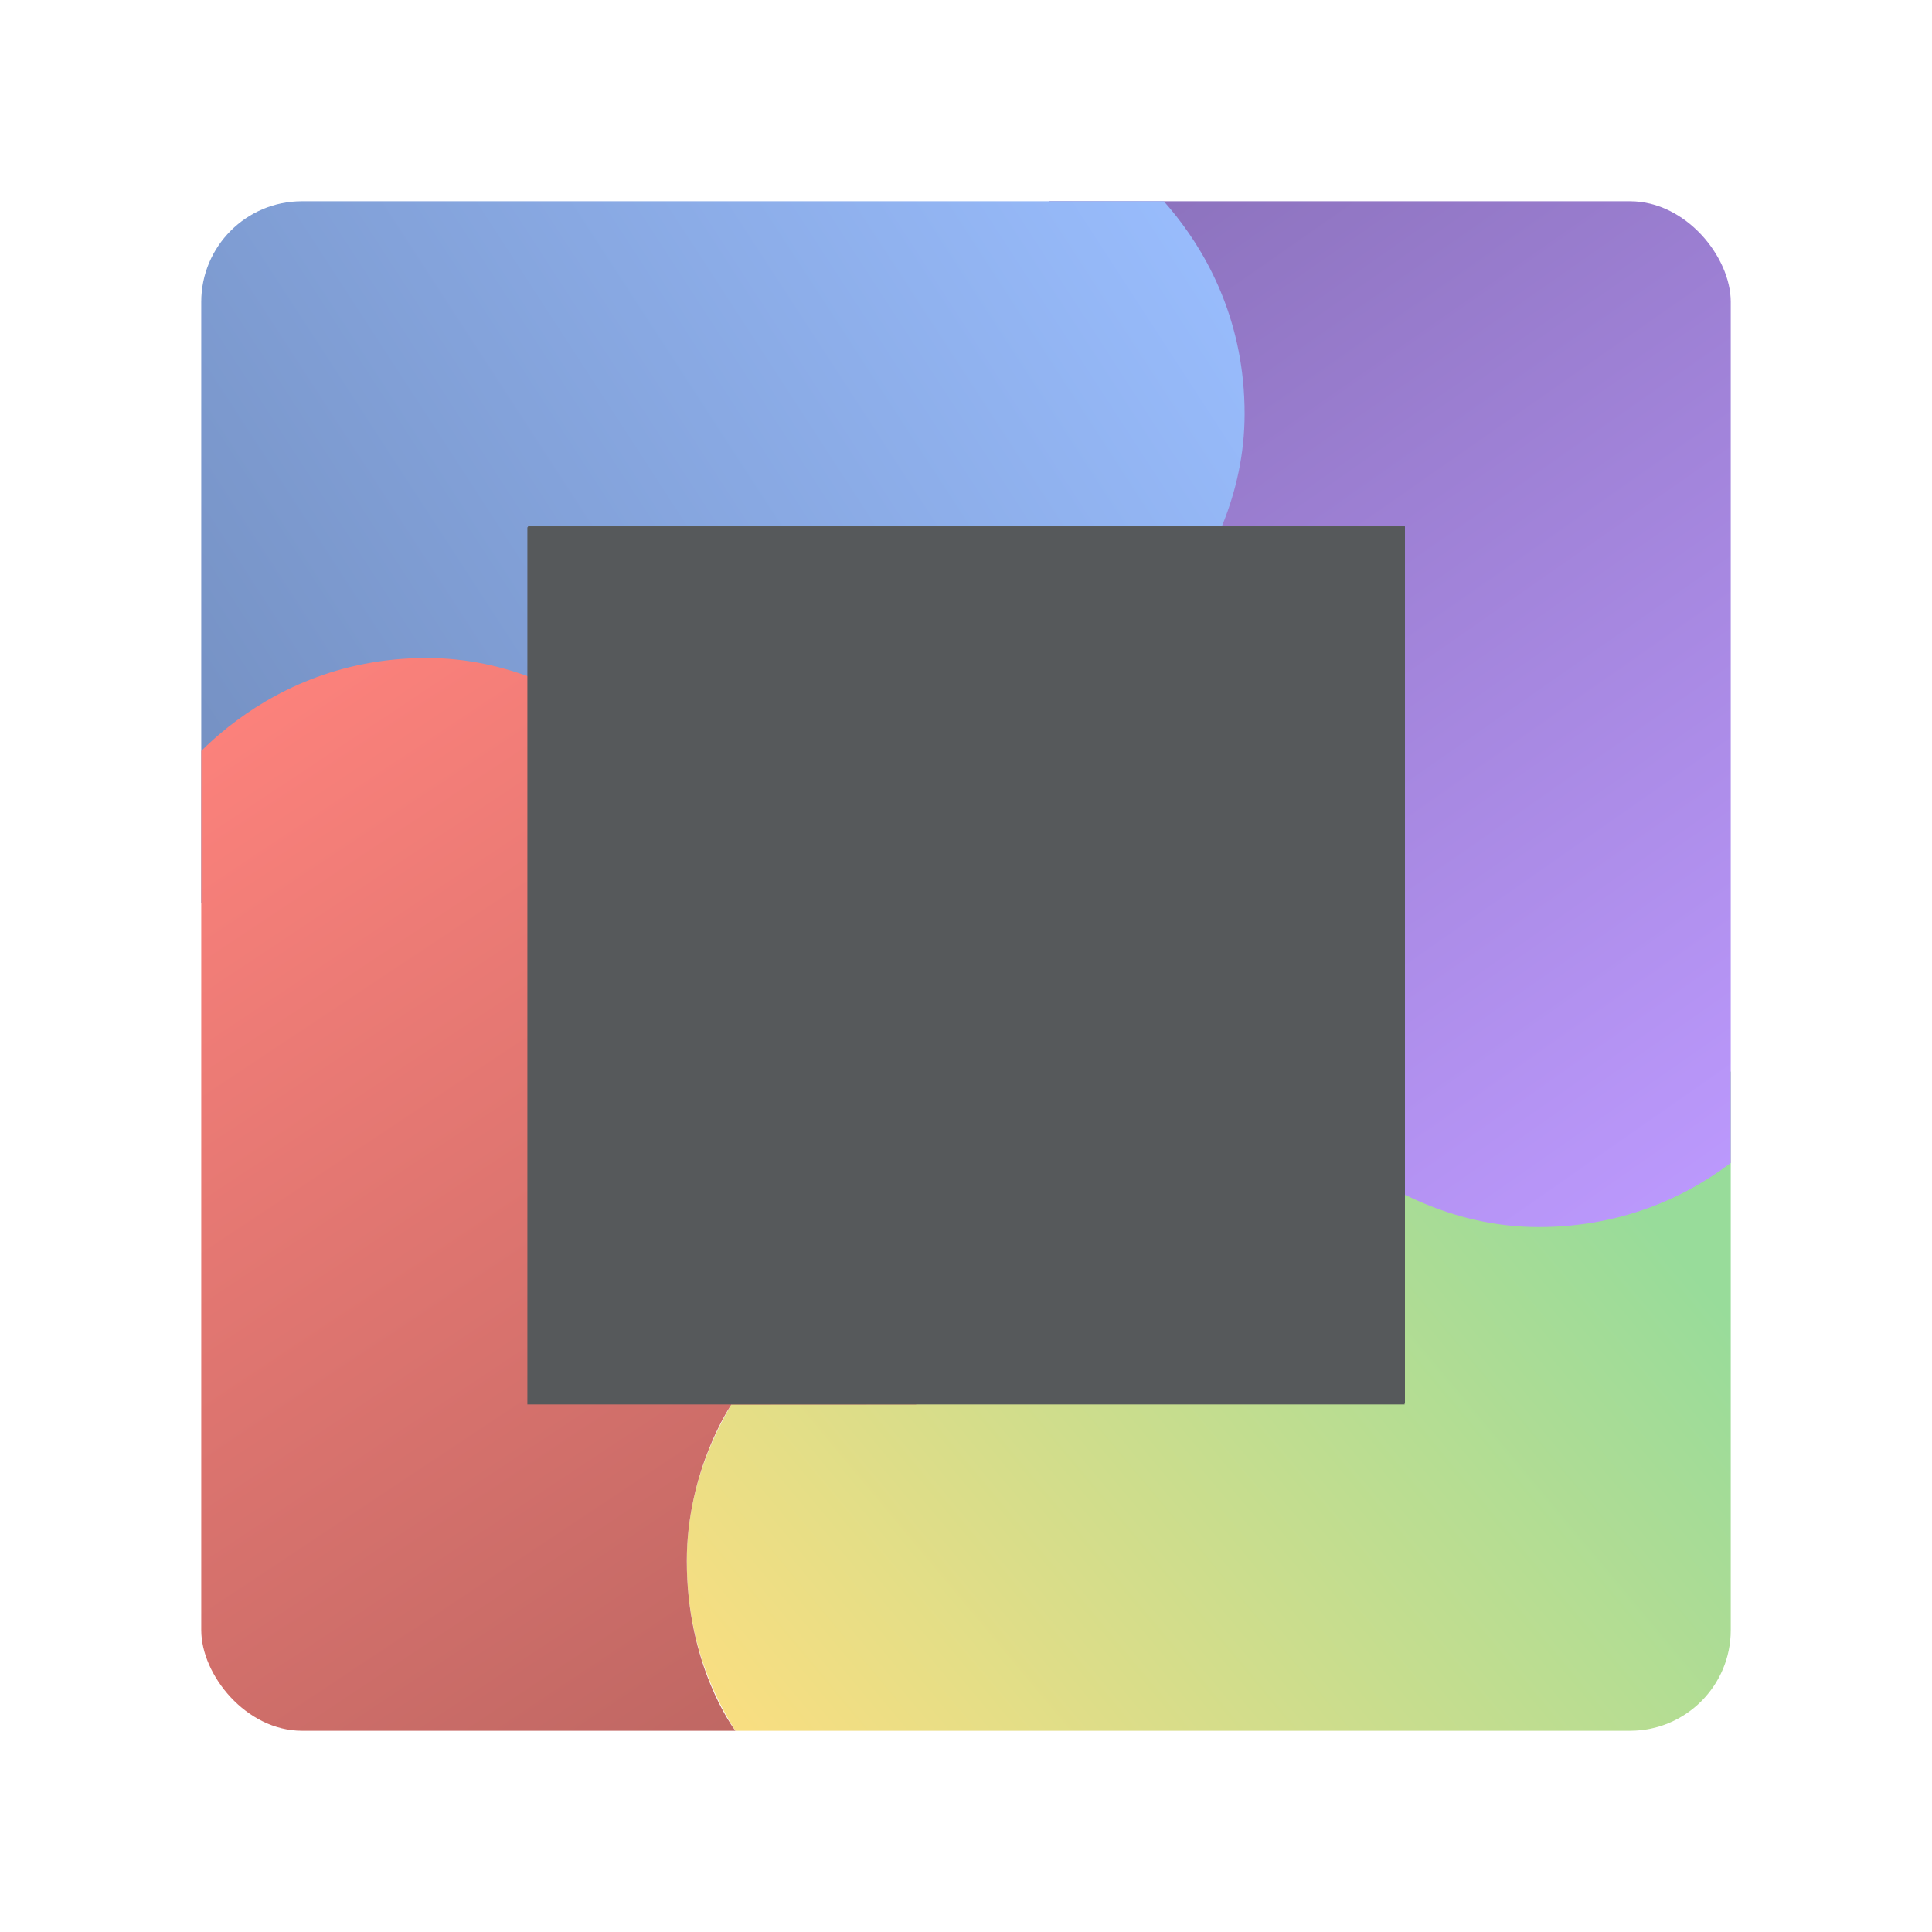 <?xml version="1.0" encoding="UTF-8"?>
<svg version="1.1" viewBox="0 0 192 192" xmlns="http://www.w3.org/2000/svg" xmlns:xlink="http://www.w3.org/1999/xlink">
 <defs>
  <clipPath id="clipPath47">
   <rect class="a" x="20" y="20" width="152" height="152" rx="10" style="fill:none;stroke:#b2b6bd"/>
  </clipPath>
  <clipPath id="clipPath48">
   <rect class="a" x="20" y="20" width="152" height="152" rx="10" style="fill:none;stroke:#b2b6bd"/>
  </clipPath>
  <clipPath id="clipPath49">
   <rect class="a" x="20" y="20" width="152" height="152" rx="10" style="fill:none;stroke:#b2b6bd"/>
  </clipPath>
  <clipPath id="clipPath50">
   <rect class="a" x="20" y="20" width="152" height="152" rx="10" style="fill:none;stroke:#b2b6bd"/>
  </clipPath>
  <clipPath id="clipPath51">
   <rect class="a" x="20" y="20" width="152" height="152" rx="10" style="fill:none;stroke:#b2b6bd"/>
  </clipPath>
  <clipPath id="clipPath52">
   <rect class="a" x="20" y="20" width="152" height="152" rx="10" style="fill:none;stroke:#b2b6bd"/>
  </clipPath>
  <clipPath id="clipPath53">
   <rect class="a" x="20" y="20" width="152" height="152" rx="10" style="fill:none;stroke:#b2b6bd"/>
  </clipPath>
  <clipPath id="clipPath69">
   <rect transform="matrix(1.421 0 0 1.421 -301.49 -39.416)" x="49.451" y="52.392" width="87.179" height="87.179" rx="11.712" ry="0" clip-path="url(#clipPath49)" style="fill:#56595b;stroke-linecap:round;stroke-linejoin:round;stroke-width:7.045"/>
  </clipPath>
  <clipPath id="clipPath70">
   <rect transform="matrix(1.421 0 0 1.421 -301.49 -39.416)" x="49.451" y="52.392" width="87.179" height="87.179" rx="11.712" ry="0" clip-path="url(#clipPath49)" style="fill:#56595b;stroke-linecap:round;stroke-linejoin:round;stroke-width:7.045"/>
  </clipPath>
  <clipPath id="clipPath71">
   <rect transform="matrix(1.421 0 0 1.421 -301.49 -39.416)" x="49.451" y="52.392" width="87.179" height="87.179" rx="11.712" ry="0" clip-path="url(#clipPath49)" style="fill:#56595b;stroke-linecap:round;stroke-linejoin:round;stroke-width:7.045"/>
  </clipPath>
  <clipPath id="clipPath72">
   <rect transform="matrix(1.421 0 0 1.421 -301.49 -39.416)" x="49.451" y="52.392" width="87.179" height="87.179" rx="11.712" ry="0" clip-path="url(#clipPath49)" style="fill:#56595b;stroke-linecap:round;stroke-linejoin:round;stroke-width:7.045"/>
  </clipPath>
  <clipPath id="clipPath73">
   <rect transform="matrix(1.421 0 0 1.421 -301.49 -39.416)" x="49.451" y="52.392" width="87.179" height="87.179" rx="11.712" ry="0" clip-path="url(#clipPath49)" style="fill:#56595b;stroke-linecap:round;stroke-linejoin:round;stroke-width:7.045"/>
  </clipPath>
  <clipPath id="clipPath74">
   <rect transform="matrix(1.421 0 0 1.421 -301.49 -39.416)" x="49.451" y="52.392" width="87.179" height="87.179" rx="11.712" ry="0" clip-path="url(#clipPath49)" style="fill:#56595b;stroke-linecap:round;stroke-linejoin:round;stroke-width:7.045"/>
  </clipPath>
  <clipPath id="clipPath75">
   <rect transform="matrix(1.421 0 0 1.421 -301.49 -39.416)" x="49.451" y="52.392" width="87.179" height="87.179" rx="11.712" ry="0" clip-path="url(#clipPath49)" style="fill:#56595b;stroke-linecap:round;stroke-linejoin:round;stroke-width:7.045"/>
  </clipPath>
  <clipPath id="clipPath76">
   <rect transform="matrix(1.421 0 0 1.421 -301.49 -39.416)" x="49.451" y="52.392" width="87.179" height="87.179" rx="11.712" ry="0" clip-path="url(#clipPath49)" style="fill:#56595b;stroke-linecap:round;stroke-linejoin:round;stroke-width:7.045"/>
  </clipPath>
  <clipPath id="clipPath77">
   <rect transform="matrix(1.421 0 0 1.421 -301.49 -39.416)" x="49.451" y="52.392" width="87.179" height="87.179" rx="11.712" ry="0" clip-path="url(#clipPath49)" style="fill:#56595b;stroke-linecap:round;stroke-linejoin:round;stroke-width:7.045"/>
  </clipPath>
  <clipPath id="clipPath78">
   <rect transform="matrix(1.421 0 0 1.421 -301.49 -39.416)" x="49.451" y="52.392" width="87.179" height="87.179" rx="11.712" ry="0" clip-path="url(#clipPath49)" style="fill:#56595b;stroke-linecap:round;stroke-linejoin:round;stroke-width:7.045"/>
  </clipPath>
  <clipPath id="clipPath79">
   <rect transform="matrix(1.421 0 0 1.421 -301.49 -39.416)" x="49.451" y="52.392" width="87.179" height="87.179" rx="11.712" ry="0" clip-path="url(#clipPath49)" style="fill:#56595b;stroke-linecap:round;stroke-linejoin:round;stroke-width:7.045"/>
  </clipPath>
  <clipPath id="clipPath80">
   <rect transform="matrix(1.421 0 0 1.421 -301.49 -39.416)" x="49.451" y="52.392" width="87.179" height="87.179" rx="11.712" ry="0" clip-path="url(#clipPath49)" style="fill:#56595b;stroke-linecap:round;stroke-linejoin:round;stroke-width:7.045"/>
  </clipPath>
  <clipPath id="clipPath81">
   <rect transform="matrix(1.421 0 0 1.421 -301.49 -39.416)" x="49.451" y="52.392" width="87.179" height="87.179" rx="11.712" ry="0" clip-path="url(#clipPath49)" style="fill:#56595b;stroke-linecap:round;stroke-linejoin:round;stroke-width:7.045"/>
  </clipPath>
  <clipPath id="clipPath82">
   <rect transform="matrix(1.421 0 0 1.421 -301.49 -39.416)" x="49.451" y="52.392" width="87.179" height="87.179" rx="11.712" ry="0" clip-path="url(#clipPath49)" style="fill:#56595b;stroke-linecap:round;stroke-linejoin:round;stroke-width:7.045"/>
  </clipPath>
  <linearGradient id="linearGradient87" x1="151.71" x2="73.133" y1="106.49" y2="172.07" gradientUnits="userSpaceOnUse">
   <stop style="stop-color:#98dc9a" offset="0"/>
   <stop style="stop-color:#f9de81" offset="1"/>
  </linearGradient>
  <linearGradient id="linearGradient91" x1="104.27" x2="172" y1="25" y2="121.94" gradientUnits="userSpaceOnUse">
   <stop style="stop-color:#8c72bd" offset="0"/>
   <stop style="stop-color:#bd9aff" offset="1"/>
  </linearGradient>
  <linearGradient id="linearGradient95" x1="91.049" x2="20" y1="172.39" y2="65.391" gradientUnits="userSpaceOnUse">
   <stop style="stop-color:#ba6561" offset="0"/>
   <stop style="stop-color:#ff837d" offset="1"/>
  </linearGradient>
  <linearGradient id="linearGradient96" x1="16.291" x2="123.69" y1="89.761" y2="20" gradientUnits="userSpaceOnUse">
   <stop style="stop-color:#728dbe" offset="0"/>
   <stop style="stop-color:#9abeff" offset="1"/>
  </linearGradient>
 </defs>
 <path d="m127.77 106.49h47.877v74.739h-93.765s-13.63-8.441-13.63-26.1c0-16.013 13.63-26.254 13.63-26.254z" clip-path="url(#clipPath52)" style="fill:url(#linearGradient87)"/>
 <path d="m104.27 62.424v-47.877h74.739v93.765s-8.441 13.63-26.1 13.63c-16.013 0-26.254-13.63-26.254-13.63z" clip-path="url(#clipPath51)" style="fill:url(#linearGradient91)"/>
 <path d="m64.169 89.761h-47.877v-74.739h93.765s13.63 8.441 13.63 26.1c0 16.013-13.63 26.254-13.63 26.254z" clip-path="url(#clipPath50)" style="fill:url(#linearGradient96)"/>
 <path d="m42.41 65.391c-17.659 0-26.1 13.629-26.1 13.629v93.766h74.738v-0.785h-17.916v0.07s-0.042-0.059-0.051-0.07h-0.002v-0.004c-0.288-0.384-4.826-6.59-4.826-16.869 0-9.046 4.432-15.547 4.432-15.547l18.363-0.01v-14.662l-22.385-45.889s-10.241-13.629-26.254-13.629z" clip-path="url(#clipPath53)" style="fill:url(#linearGradient95)"/>
 <rect transform="translate(2.959)" x="49.451" y="52.392" width="87.179" height="87.179" rx="11.712" ry="0" clip-path="url(#clipPath49)" style="fill:#56595b;stroke-linecap:round;stroke-linejoin:round;stroke-width:7.045"/>
 <path transform="translate(2.959)" d="m70.692 62.424v67.153h11.192v-22.384h22.384v22.384h11.192v-55.961h-11.192v-11.192z" clip-path="url(#clipPath48)" style="fill:#f9de81"/>
 <path transform="translate(2.959)" d="m81.884 73.554v22.446h22.384v-22.384z" clip-path="url(#clipPath47)" style="fill:#56595b"/>
 <path transform="matrix(.703 0 0 .703 215.05 27.728)" d="m-216.91 30.582v132.94" clip-path="url(#clipPath82)" style="fill:none;stroke-linecap:round;stroke-linejoin:round;stroke-width:2;stroke:#b1b5bd"/>
 <path transform="matrix(.703 0 0 .703 215.05 27.728)" d="m-201 30.582v132.94" clip-path="url(#clipPath81)" style="fill:none;stroke-linecap:round;stroke-linejoin:round;stroke-width:2;stroke:#b1b5bd"/>
 <path transform="matrix(.703 0 0 .703 215.05 27.728)" d="m-185.09 30.582v132.94" clip-path="url(#clipPath80)" style="fill:none;stroke-linecap:round;stroke-linejoin:round;stroke-width:2;stroke:#b1b5bd"/>
 <path transform="matrix(.703 0 0 .703 215.05 27.728)" d="m-169.18 30.582v132.94" clip-path="url(#clipPath79)" style="fill:none;stroke-linecap:round;stroke-linejoin:round;stroke-width:2;stroke:#b1b5bd"/>
 <path transform="matrix(.703 0 0 .703 215.05 27.728)" d="m-153.27 30.582v132.94" clip-path="url(#clipPath78)" style="fill:none;stroke-linecap:round;stroke-linejoin:round;stroke-width:2;stroke:#b1b5bd"/>
 <path transform="matrix(.703 0 0 .703 215.05 27.728)" d="m-137.36 30.582v132.94" clip-path="url(#clipPath77)" style="fill:none;stroke-linecap:round;stroke-linejoin:round;stroke-width:2;stroke:#b1b5bd"/>
 <path transform="matrix(.703 0 0 .703 215.05 27.728)" d="m-121.45 30.582v132.94" clip-path="url(#clipPath76)" style="fill:none;stroke-linecap:round;stroke-linejoin:round;stroke-width:2;stroke:#b1b5bd"/>
 <path transform="matrix(.703 0 0 .703 215.05 27.728)" d="m-235.64 144.78h132.94" clip-path="url(#clipPath75)" style="fill:none;stroke-linecap:round;stroke-linejoin:round;stroke-width:2;stroke:#b1b5bd"/>
 <path transform="matrix(.703 0 0 .703 215.05 27.728)" d="m-235.64 128.87h132.94" clip-path="url(#clipPath74)" style="fill:none;stroke-linecap:round;stroke-linejoin:round;stroke-width:2;stroke:#b1b5bd"/>
 <path transform="matrix(.703 0 0 .703 215.05 27.728)" d="m-235.64 112.96h132.94" clip-path="url(#clipPath73)" style="fill:none;stroke-linecap:round;stroke-linejoin:round;stroke-width:2;stroke:#b1b5bd"/>
 <path transform="matrix(.703 0 0 .703 215.05 27.728)" d="m-235.64 97.05h132.94" clip-path="url(#clipPath72)" style="fill:none;stroke-linecap:round;stroke-linejoin:round;stroke-width:2;stroke:#b1b5bd"/>
 <path transform="matrix(.703 0 0 .703 215.05 27.728)" d="m-235.64 81.141h132.94" clip-path="url(#clipPath71)" style="fill:none;stroke-linecap:round;stroke-linejoin:round;stroke-width:2;stroke:#b1b5bd"/>
 <path transform="matrix(.703 0 0 .703 215.05 27.728)" d="m-235.64 65.231h132.94" clip-path="url(#clipPath70)" style="fill:none;stroke-linecap:round;stroke-linejoin:round;stroke-width:2;stroke:#b1b5bd"/>
 <path transform="matrix(.703 0 0 .703 215.05 27.728)" d="m-235.64 49.321h132.94" clip-path="url(#clipPath69)" style="fill:none;stroke-linecap:round;stroke-linejoin:round;stroke-width:2;stroke:#b1b5bd"/>
</svg>
